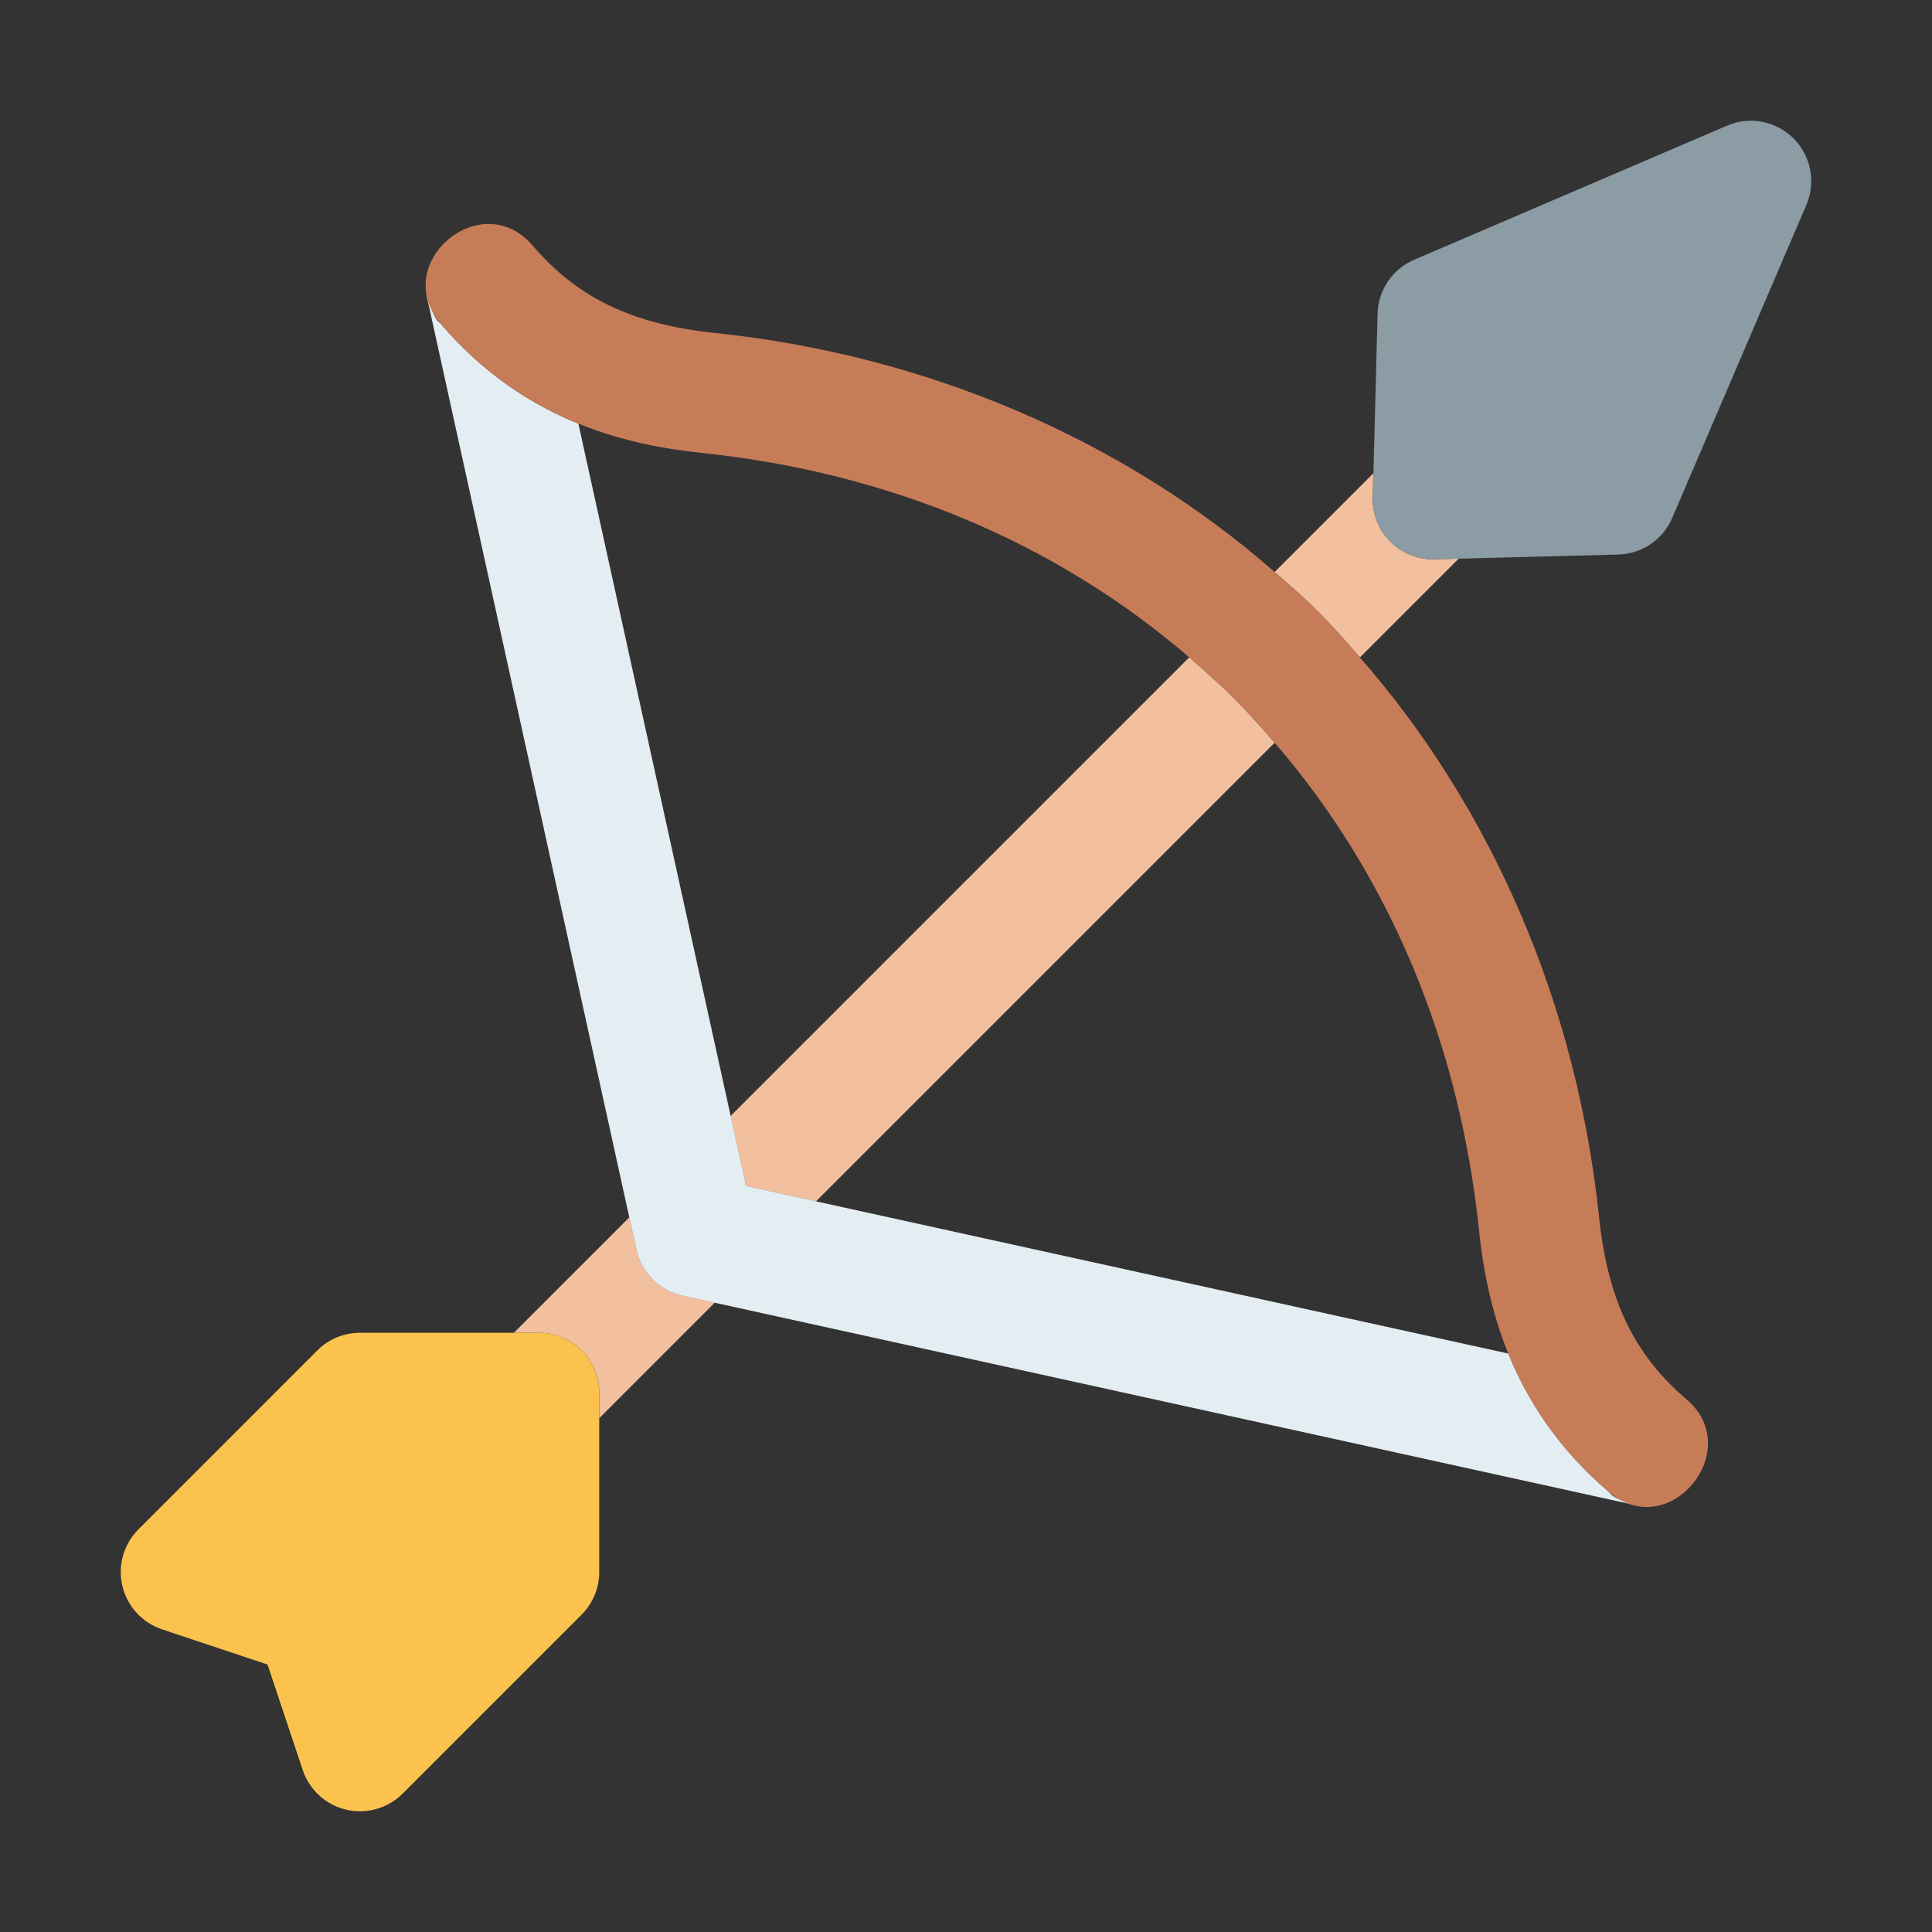 <?xml version="1.0" ?><svg style="enable-background:new 0 0 32 32;" version="1.1" viewBox="0 0 32 32" xml:space="preserve" xmlns="http://www.w3.org/2000/svg" xmlns:xlink="http://www.w3.org/1999/xlink"><rect x="0" y="0" width="32" height="32" fill="#333333" stroke="none"/><style type="text/css">
	.st0{fill:#B9F3F8;}
	.st1{fill:#55C1FA;}
	.st2{fill:#FBC34E;}
	.st3{opacity:0.05;}
	.st4{fill:#FFFFFF;}
	.st5{fill:#7A442A;}
	.st6{fill:#C77C58;}
	.st7{fill:#E4EDF2;}
	.st8{fill:#F25949;}
	.st9{fill:#FA9B55;}
	.st10{fill:#E5A533;}
	.st11{fill:#6FA7AB;}
	.st12{fill:#20A56C;}
	.st13{fill:#F2C09E;}
	.st14{fill:#F4E8D0;}
	.st15{fill:#F2AB38;}
	.st16{fill:#393B3D;}
	.st17{fill:#ACE4E5;}
	.st18{fill:#659899;}
	.st19{fill:#E3FAFC;}
	.st20{fill:#DDF1F2;}
	.st21{fill:#16F293;}
	.st22{fill:#5C3320;}
	.st23{fill:#AD410D;}
	.st24{fill:#8B9CA5;}
	.st25{fill:#B26C50;}
	.st26{fill:#DAE1E5;}
	.st27{fill:#425158;}
	.st28{fill:#829299;}
	.st29{fill:#A5795C;}
	.st30{fill:#7A7468;}
	.st31{fill:#7B3ABF;}
	.st32{fill:#B564FF;}
	.st33{fill:#2B617D;}
</style><g id="Magnifier"/><g id="Gear"/><g id="Home"/><g id="Shield"/><g id="Star"/><g id="Flash"/><g id="Heart"/><g id="Hearts"/><g id="Shopping_Bag"/><g id="Token"/><g id="Warning"/><g id="Warning_B"/><g id="Chat"/><g id="Diamond"/><g id="Hanger"/><g id="Warning_C"/><g id="Potion"/><g id="Hourglass"/><g id="Trophy"/><g id="Bomb"/><g id="Gem"/><g id="Spell_Book"/><g id="User"/><g id="Users"/><g id="Treasure_Chest"/><g id="Treasure_Chest_Open"/><g id="Sack"/><g id="Fishing_Pin"/><g id="Sword"/><g id="Sword_And_Shield"/><g id="Backpack"/><g id="Key"/><g id="Meat"/><g id="Skull"/><g id="Store"/><g id="Helmet"/><g id="Anvil"/><g id="Axe"/><g id="Spear"/><g id="Food"/><g id="Bow"><g><path class="st13" d="M10.541,20.697l-0.117-0.534l-1.912,1.912h0.414c0.552,0,1,0.447,1,1v0.414l1.913-1.913l-0.535-0.118    C10.921,21.375,10.624,21.078,10.541,20.697z"/><path class="st13" d="M12.356,19.644l1.159,0.255l7.597-7.597c-0.215-0.249-0.433-0.495-0.666-0.729    c-0.24-0.24-0.493-0.464-0.749-0.685l-7.597,7.597L12.356,19.644z"/><path class="st13" d="M23.762,9.264c-0.009,0-0.017,0-0.026,0c-0.265,0-0.52-0.105-0.707-0.293    c-0.194-0.194-0.3-0.459-0.292-0.733l0.01-0.399l-1.635,1.635c0.248,0.217,0.497,0.433,0.729,0.666    c0.239,0.239,0.461,0.494,0.684,0.749l1.636-1.636L23.762,9.264z"/><path class="st24" d="M23.029,8.971c0.188,0.188,0.442,0.293,0.707,0.293c0.009,0,0.017,0,0.026,0l0.399-0.01l2.643-0.069    c0.391-0.011,0.739-0.247,0.893-0.606l2.222-5.185c0.161-0.376,0.077-0.812-0.212-1.101c-0.29-0.289-0.726-0.374-1.101-0.212    l-5.184,2.222c-0.359,0.153-0.595,0.502-0.605,0.893l-0.069,2.643l-0.01,0.399C22.729,8.512,22.835,8.776,23.029,8.971z"/><path class="st7" d="M24.982,22.419l-11.466-2.521l-1.159-0.255l-0.255-1.159L9.58,7.017C8.809,6.704,8.007,6.195,7.285,5.346    C7.124,5.252,7.038,4.58,7.07,4.913l3.353,15.25l0.117,0.534c0.083,0.381,0.381,0.678,0.762,0.762l0.535,0.118l15.25,3.353    c0.495,0.074-0.303-0.013-0.433-0.214C25.805,23.994,25.296,23.191,24.982,22.419z"/><path class="st2" d="M8.925,22.075H8.511H5.962c-0.265,0-0.52,0.105-0.707,0.293l-2.962,2.963c-0.245,0.245-0.346,0.6-0.266,0.937    c0.08,0.338,0.328,0.609,0.657,0.719l1.747,0.583l0.583,1.747c0.11,0.329,0.382,0.577,0.719,0.657    c0.334,0.079,0.692-0.021,0.937-0.267l2.962-2.962c0.188-0.188,0.293-0.441,0.293-0.707v-2.549v-0.414    C9.925,22.522,9.477,22.075,8.925,22.075z"/><path class="st6" d="M21.112,9.474c-2.499-2.189-5.747-3.591-9.271-3.959C10.465,5.37,9.558,4.933,8.808,4.051    c-0.848-0.957-2.336,0.3-1.523,1.295C8.007,6.195,8.809,6.704,9.58,7.017c0.75,0.305,1.469,0.425,2.053,0.486    c3.106,0.326,5.865,1.49,8.065,3.385c0.256,0.22,0.508,0.445,0.749,0.685c0.233,0.234,0.451,0.48,0.666,0.729    c1.889,2.189,3.057,4.953,3.383,8.065c0.061,0.584,0.181,1.304,0.486,2.053c0.313,0.771,0.823,1.575,1.672,2.296    c0.987,0.841,2.253-0.688,1.295-1.525c-0.882-0.748-1.319-1.655-1.464-3.033c-0.368-3.514-1.764-6.756-3.96-9.268    c-0.223-0.255-0.445-0.51-0.684-0.749C21.609,9.907,21.36,9.691,21.112,9.474z"/></g></g><g id="Scroll"/><g id="Armor"/><g id="Hat"/><g id="Wand"/><g id="Map"/><g id="Mushroom"/><g id="Feather"/><g id="Wings"/><g id="Fish"/></svg>